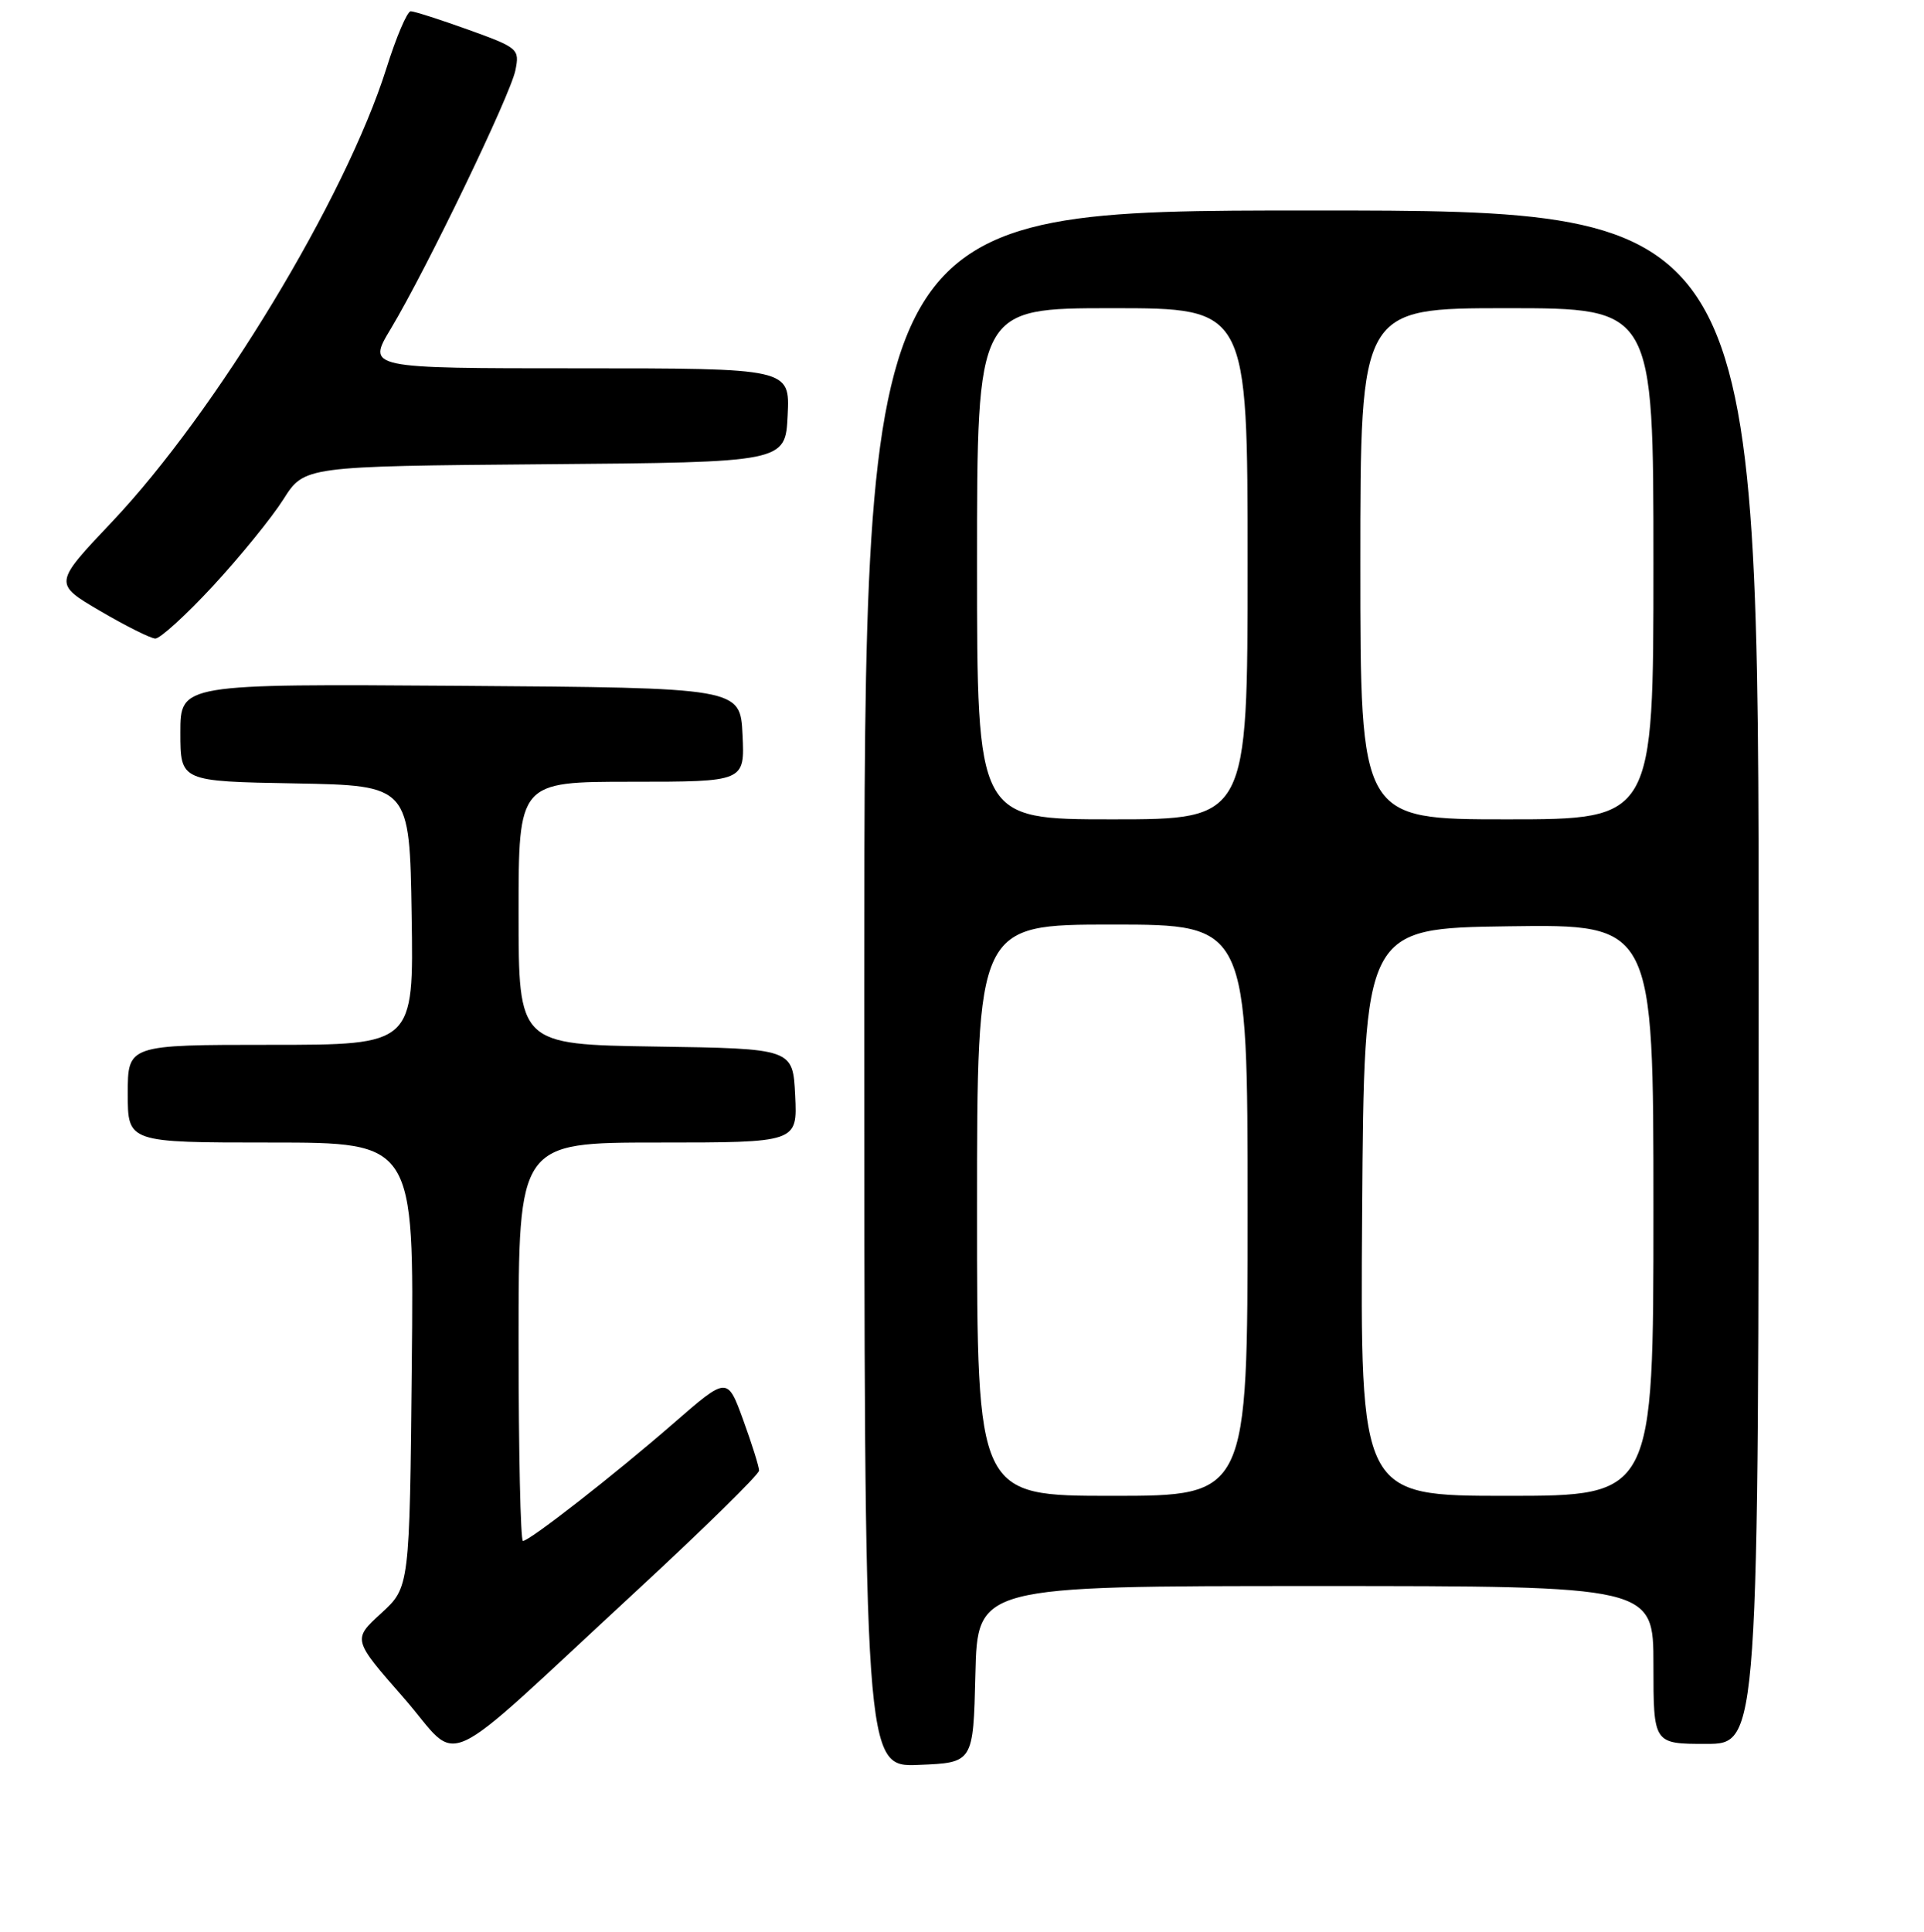 <?xml version="1.0" encoding="UTF-8" standalone="no"?>
<!DOCTYPE svg PUBLIC "-//W3C//DTD SVG 1.1//EN" "http://www.w3.org/Graphics/SVG/1.1/DTD/svg11.dtd" >
<svg xmlns="http://www.w3.org/2000/svg" xmlns:xlink="http://www.w3.org/1999/xlink" version="1.1" viewBox="0 0 256 257">
 <g >
 <path fill="currentColor"
d=" M 129.78 222.75 C 130.06 211.00 130.06 211.00 175.03 211.00 C 220.00 211.00 220.00 211.00 220.00 221.50 C 220.00 232.00 220.00 232.00 227.00 232.00 C 234.00 232.00 234.00 232.00 234.00 130.00 C 234.00 28.00 234.00 28.00 174.50 28.00 C 115.00 28.00 115.00 28.00 115.00 131.54 C 115.00 235.09 115.00 235.09 122.25 234.79 C 129.50 234.50 129.50 234.50 129.78 222.75 Z  M 84.81 211.53 C 93.71 203.30 101.00 196.15 101.00 195.64 C 101.00 195.12 100.05 192.10 98.89 188.91 C 96.78 183.12 96.78 183.12 89.64 189.33 C 81.73 196.21 70.47 205.00 69.58 205.00 C 69.26 205.00 69.00 193.07 69.00 178.50 C 69.00 152.00 69.00 152.00 87.55 152.00 C 106.10 152.00 106.10 152.00 105.80 145.75 C 105.50 139.50 105.50 139.50 87.25 139.23 C 69.00 138.95 69.00 138.95 69.00 121.48 C 69.00 104.00 69.00 104.00 84.05 104.00 C 99.10 104.00 99.10 104.00 98.80 97.75 C 98.50 91.50 98.50 91.50 61.25 91.24 C 24.00 90.98 24.00 90.98 24.00 97.46 C 24.00 103.95 24.00 103.95 39.25 104.22 C 54.50 104.50 54.50 104.50 54.77 121.75 C 55.05 139.00 55.05 139.00 36.02 139.00 C 17.00 139.00 17.00 139.00 17.00 145.50 C 17.00 152.00 17.00 152.00 36.04 152.00 C 55.09 152.00 55.09 152.00 54.79 181.58 C 54.50 211.16 54.50 211.16 50.71 214.63 C 46.91 218.11 46.91 218.11 53.71 225.87 C 61.57 234.86 57.59 236.69 84.81 211.53 Z  M 28.36 77.93 C 31.96 74.04 36.16 68.87 37.70 66.44 C 40.49 62.03 40.49 62.03 72.50 61.76 C 104.50 61.50 104.50 61.50 104.80 55.25 C 105.10 49.00 105.10 49.00 76.97 49.00 C 48.83 49.00 48.83 49.00 51.99 43.75 C 56.72 35.87 67.92 12.65 68.58 9.34 C 69.15 6.52 68.96 6.35 62.33 3.96 C 58.57 2.61 55.12 1.50 54.65 1.50 C 54.18 1.50 52.72 4.92 51.41 9.10 C 45.97 26.34 28.76 54.78 14.91 69.42 C 7.12 77.64 7.12 77.64 13.31 81.27 C 16.72 83.27 20.02 84.92 20.66 84.95 C 21.29 84.98 24.76 81.82 28.36 77.93 Z  M 130.00 161.00 C 130.00 123.00 130.00 123.00 148.00 123.00 C 166.00 123.00 166.00 123.00 166.00 161.00 C 166.00 199.00 166.00 199.00 148.00 199.00 C 130.00 199.00 130.00 199.00 130.00 161.00 Z  M 181.24 161.25 C 181.50 123.50 181.50 123.50 200.75 123.23 C 220.00 122.96 220.00 122.96 220.00 160.98 C 220.00 199.00 220.00 199.00 200.49 199.00 C 180.98 199.00 180.98 199.00 181.24 161.25 Z  M 130.00 75.00 C 130.00 41.00 130.00 41.00 148.00 41.00 C 166.00 41.00 166.00 41.00 166.00 75.00 C 166.00 109.00 166.00 109.00 148.00 109.00 C 130.00 109.00 130.00 109.00 130.00 75.00 Z  M 181.00 75.00 C 181.00 41.00 181.00 41.00 200.50 41.00 C 220.00 41.00 220.00 41.00 220.00 75.00 C 220.00 109.00 220.00 109.00 200.50 109.00 C 181.00 109.00 181.00 109.00 181.00 75.00 Z "/>
</g>
</svg>